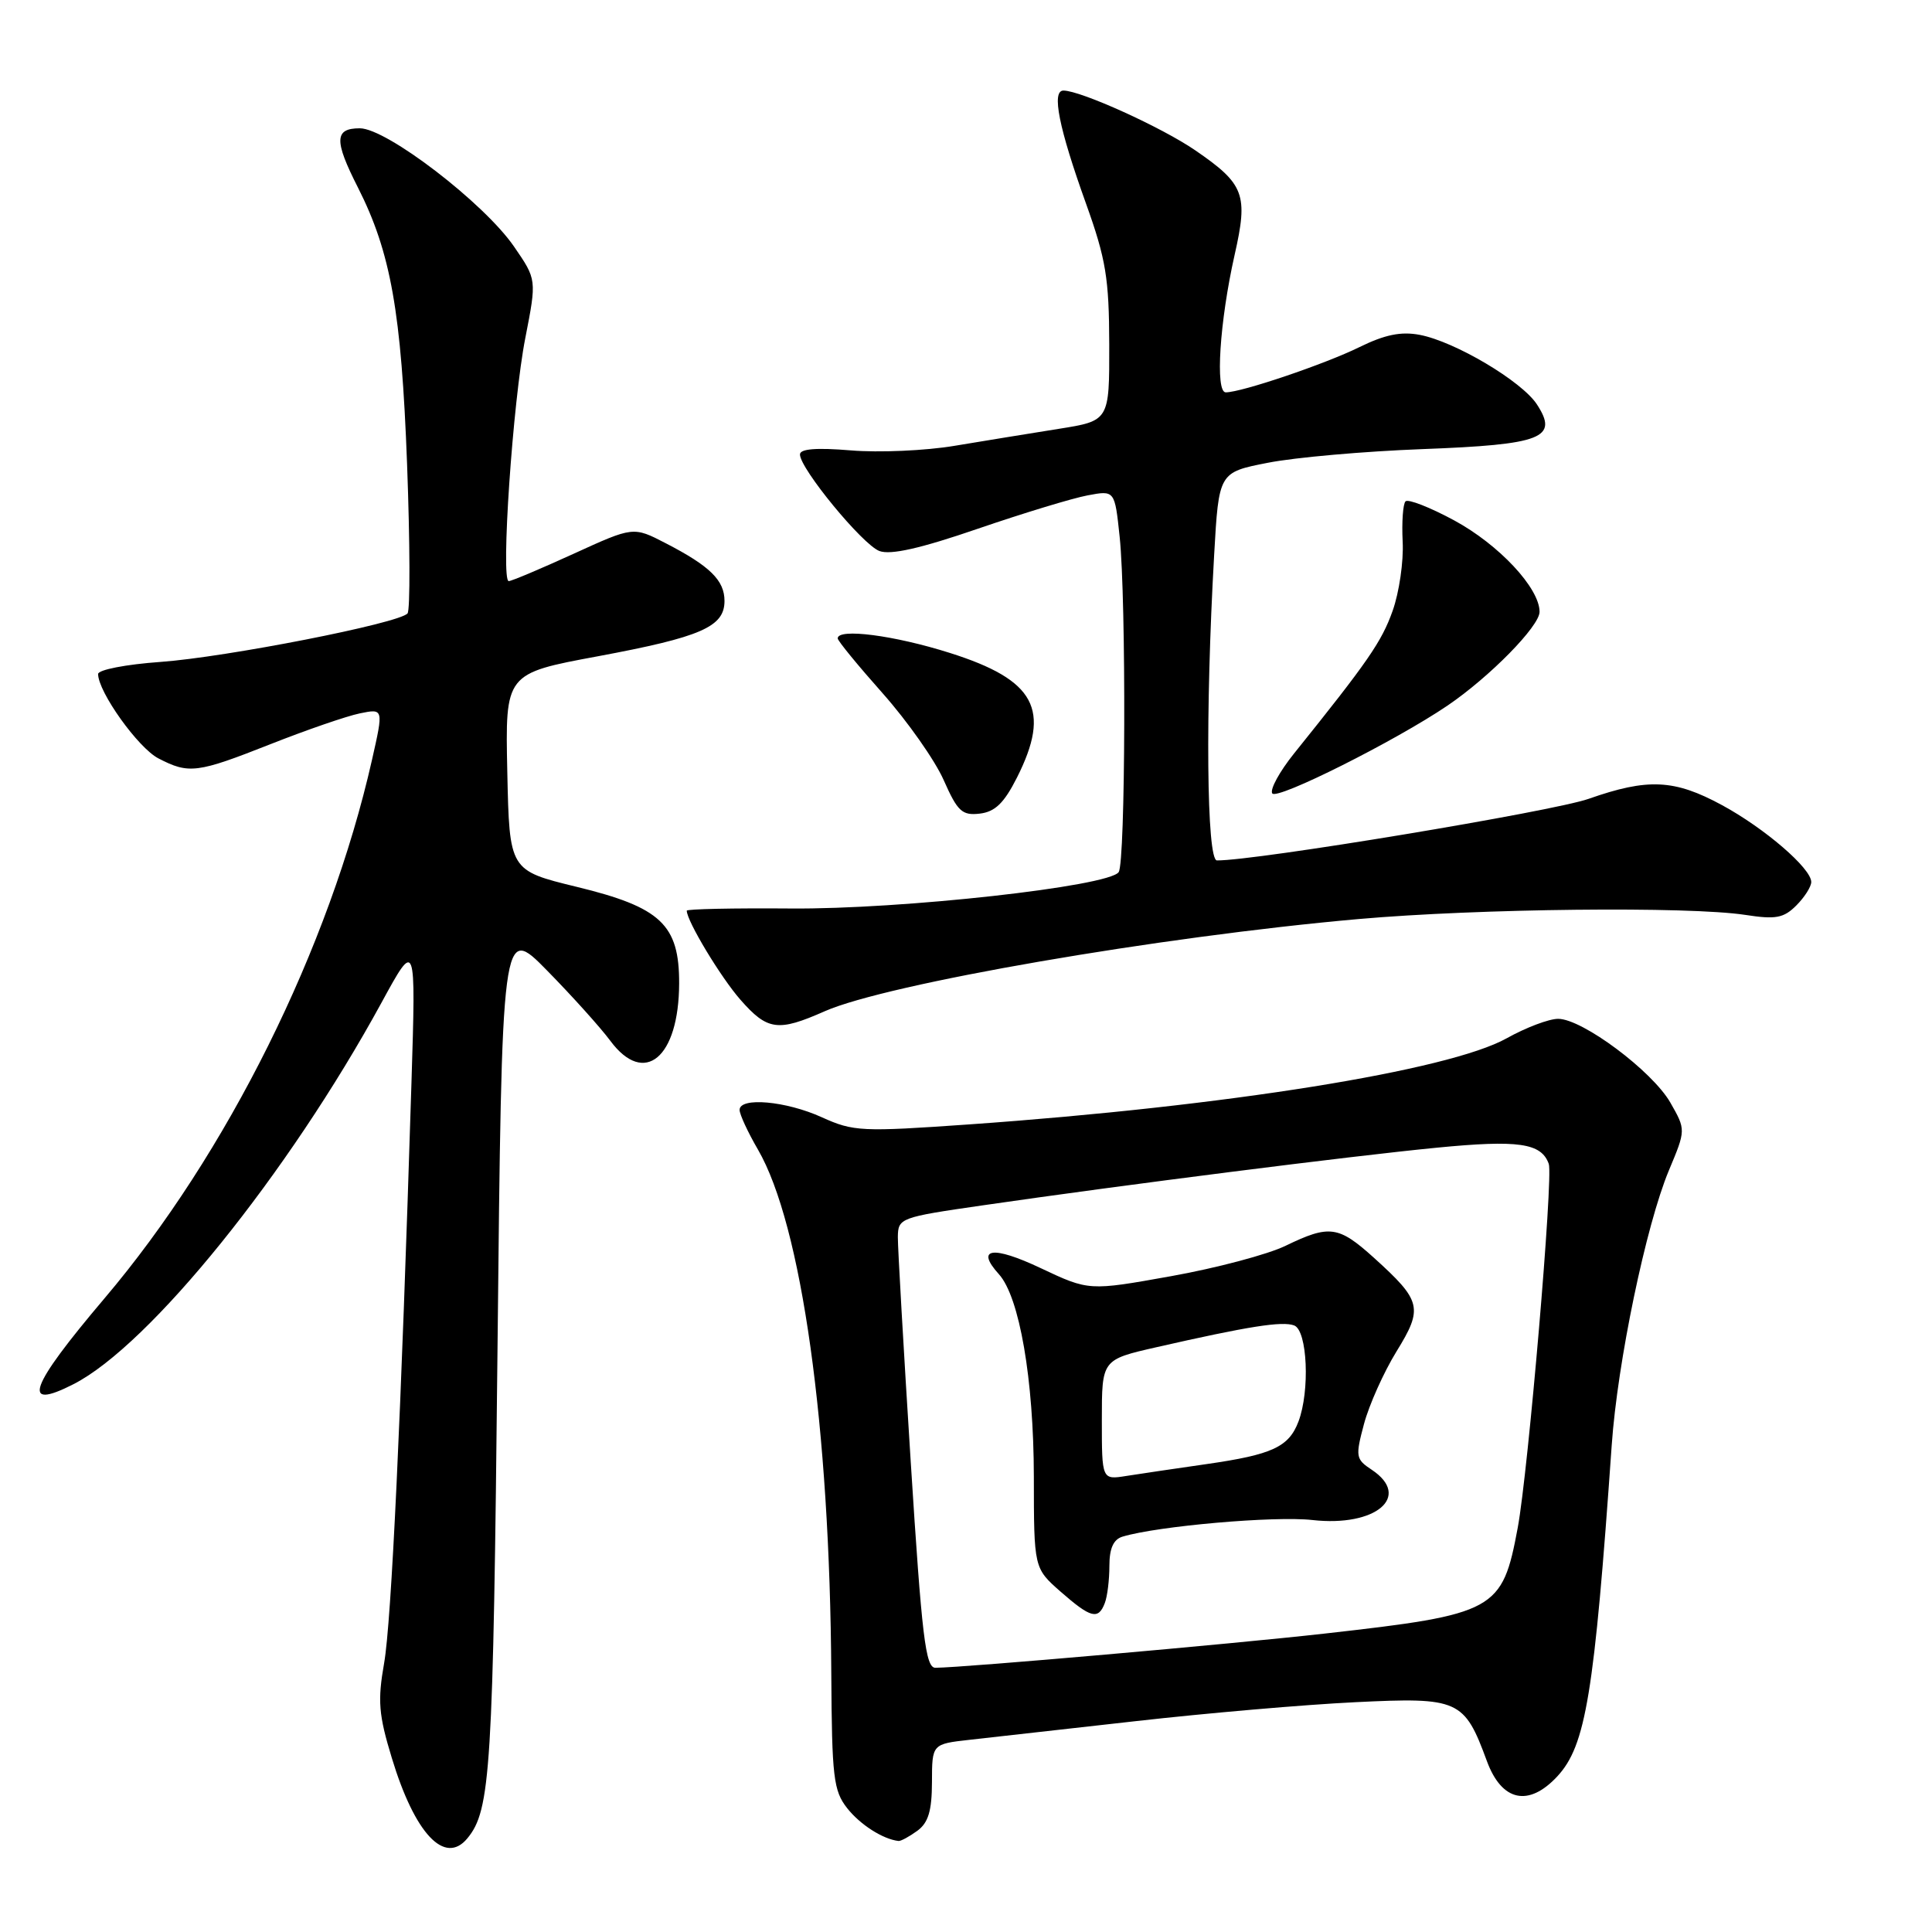<?xml version="1.0" encoding="UTF-8" standalone="no"?>
<!DOCTYPE svg PUBLIC "-//W3C//DTD SVG 1.1//EN" "http://www.w3.org/Graphics/SVG/1.1/DTD/svg11.dtd" >
<svg xmlns="http://www.w3.org/2000/svg" xmlns:xlink="http://www.w3.org/1999/xlink" version="1.1" viewBox="0 0 256 256">
 <g >
 <path fill="currentColor"
d=" M 61.92 243.60 C 65.02 239.86 65.34 234.66 65.92 179.00 C 66.50 122.50 66.50 122.50 72.50 128.61 C 75.80 131.97 79.57 136.16 80.87 137.91 C 85.38 143.99 89.96 140.16 89.99 130.31 C 90.01 122.52 87.57 120.22 76.41 117.51 C 67.50 115.34 67.50 115.34 67.22 102.29 C 66.94 89.24 66.94 89.24 79.22 86.96 C 92.90 84.41 96.00 83.06 96.00 79.63 C 96.00 76.90 94.08 75.01 88.21 71.98 C 83.92 69.76 83.92 69.76 76.00 73.38 C 71.64 75.37 67.78 77.00 67.41 77.00 C 66.33 77.00 67.95 53.19 69.61 44.77 C 71.12 37.04 71.12 37.04 68.11 32.67 C 64.15 26.91 51.23 17.00 47.68 17.00 C 44.31 17.00 44.25 18.60 47.43 24.85 C 51.78 33.45 53.18 41.30 53.94 61.50 C 54.33 71.95 54.36 80.85 54.00 81.28 C 52.90 82.59 30.00 87.08 21.25 87.71 C 16.71 88.03 13.00 88.75 13.00 89.31 C 13.00 91.68 18.31 99.11 20.99 100.49 C 25.04 102.59 26.11 102.45 35.88 98.59 C 40.62 96.72 45.92 94.89 47.66 94.53 C 50.83 93.88 50.83 93.88 49.29 100.69 C 43.66 125.60 30.10 152.89 13.82 172.07 C 3.87 183.81 2.72 186.99 9.74 183.41 C 19.82 178.27 38.18 155.53 50.55 132.86 C 55.11 124.50 55.11 124.50 54.52 143.50 C 53.14 187.84 51.86 214.87 50.90 220.36 C 50.02 225.36 50.17 227.21 51.92 232.95 C 54.96 242.98 58.93 247.20 61.92 243.60 Z  M 121.55 242.59 C 123.01 241.52 123.48 239.95 123.49 236.13 C 123.50 231.09 123.50 231.09 128.50 230.53 C 131.25 230.23 141.15 229.11 150.50 228.06 C 159.85 227.00 172.94 225.87 179.58 225.55 C 193.31 224.88 194.02 225.20 197.02 233.35 C 198.99 238.70 202.55 239.47 206.35 235.38 C 210.13 231.30 211.25 224.50 213.56 191.50 C 214.33 180.46 218.10 162.37 221.13 155.10 C 223.39 149.71 223.39 149.71 221.33 146.10 C 218.93 141.92 209.67 135.00 206.46 135.00 C 205.24 135.00 202.18 136.16 199.64 137.58 C 191.97 141.86 162.48 146.59 128.41 148.99 C 114.19 149.99 113.08 149.94 108.91 148.05 C 104.15 145.88 98.00 145.34 98.00 147.07 C 98.00 147.66 99.09 150.02 100.43 152.32 C 106.22 162.30 109.97 189.08 110.15 221.77 C 110.23 235.49 110.44 237.29 112.26 239.60 C 113.98 241.78 116.98 243.70 119.06 243.94 C 119.37 243.97 120.49 243.36 121.55 242.59 Z  M 109.27 134.00 C 117.53 130.35 153.64 124.11 180.00 121.78 C 195.91 120.38 223.76 120.08 231.27 121.23 C 235.29 121.85 236.34 121.66 238.02 119.98 C 239.11 118.89 240.00 117.49 240.00 116.87 C 240.00 115.06 233.83 109.75 228.17 106.68 C 221.86 103.26 218.35 103.09 210.50 105.85 C 205.71 107.53 166.33 114.06 161.25 114.01 C 159.88 114.00 159.70 94.27 160.88 73.55 C 161.50 62.59 161.50 62.59 168.00 61.32 C 171.57 60.61 180.79 59.80 188.47 59.51 C 204.37 58.91 206.57 58.05 203.64 53.57 C 201.62 50.50 192.80 45.26 188.12 44.37 C 185.65 43.90 183.50 44.34 180.12 46.00 C 175.57 48.24 164.54 51.98 162.42 51.99 C 161.00 52.00 161.61 42.58 163.59 33.79 C 165.41 25.77 164.90 24.40 158.41 19.94 C 153.98 16.89 143.20 12.00 140.91 12.00 C 139.31 12.00 140.29 16.92 143.91 27.00 C 146.54 34.33 146.96 36.89 146.98 45.63 C 147.00 55.76 147.00 55.76 140.25 56.83 C 136.54 57.42 130.35 58.43 126.50 59.07 C 122.65 59.72 116.46 59.99 112.75 59.68 C 108.17 59.30 106.00 59.47 106.00 60.22 C 106.00 62.09 114.28 72.16 116.52 73.01 C 118.00 73.57 121.95 72.68 129.57 70.06 C 135.58 68.00 142.12 66.01 144.11 65.64 C 147.71 64.96 147.71 64.96 148.36 71.13 C 149.24 79.56 149.14 114.25 148.23 115.56 C 146.93 117.46 119.42 120.51 104.75 120.38 C 97.19 120.32 91.00 120.45 91.00 120.67 C 91.00 122.03 95.50 129.50 98.11 132.47 C 101.69 136.55 103.08 136.74 109.27 134.00 Z  M 134.75 103.04 C 139.30 94.01 137.20 90.10 125.84 86.51 C 118.48 84.18 111.00 83.21 111.00 84.59 C 111.00 84.91 113.69 88.19 116.97 91.88 C 120.25 95.58 123.88 100.74 125.04 103.36 C 126.88 107.52 127.48 108.08 129.82 107.81 C 131.85 107.57 133.04 106.42 134.75 103.04 Z  M 191.81 93.49 C 197.41 89.68 204.00 82.97 204.00 81.07 C 204.00 77.92 198.61 72.16 192.68 68.95 C 189.48 67.22 186.58 66.09 186.24 66.43 C 185.90 66.77 185.73 69.17 185.86 71.77 C 186.00 74.37 185.40 78.50 184.53 80.94 C 183.08 85.03 181.26 87.66 171.47 99.84 C 169.56 102.22 168.25 104.60 168.58 105.13 C 169.16 106.07 184.91 98.17 191.81 93.49 Z  M 120.68 193.75 C 119.73 178.76 118.96 165.34 118.97 163.92 C 119.00 161.39 119.25 161.30 130.25 159.71 C 149.00 156.99 178.85 153.20 190.33 152.08 C 201.20 151.02 204.23 151.45 205.22 154.22 C 205.83 155.93 202.50 194.91 201.11 202.42 C 199.06 213.44 198.20 213.90 175.50 216.46 C 162.97 217.87 127.90 220.95 123.95 220.99 C 122.64 221.00 122.15 216.94 120.68 193.75 Z  M 146.39 212.42 C 146.73 211.55 147.00 209.33 147.00 207.49 C 147.00 205.16 147.54 203.97 148.75 203.61 C 153.45 202.20 168.92 200.85 173.89 201.41 C 182.30 202.36 187.10 198.30 181.76 194.75 C 179.64 193.35 179.58 193.01 180.74 188.67 C 181.42 186.14 183.35 181.83 185.04 179.08 C 188.60 173.31 188.37 172.38 182.05 166.66 C 177.35 162.42 176.16 162.26 170.35 165.07 C 167.99 166.22 161.16 168.03 155.17 169.10 C 144.29 171.05 144.29 171.05 137.89 168.03 C 131.53 165.02 129.21 165.36 132.36 168.84 C 135.09 171.86 136.97 182.77 136.99 195.65 C 137.00 207.79 137.00 207.79 140.53 210.90 C 144.54 214.41 145.53 214.67 146.39 212.42 Z  M 146.00 188.13 C 146.00 180.16 146.00 180.16 153.25 178.51 C 165.42 175.74 169.91 175.03 171.49 175.63 C 173.24 176.31 173.59 184.31 172.05 188.37 C 170.77 191.74 168.57 192.75 159.87 194.00 C 155.81 194.58 151.04 195.29 149.25 195.57 C 146.00 196.09 146.00 196.09 146.00 188.13 Z "/>
</g>
</svg>